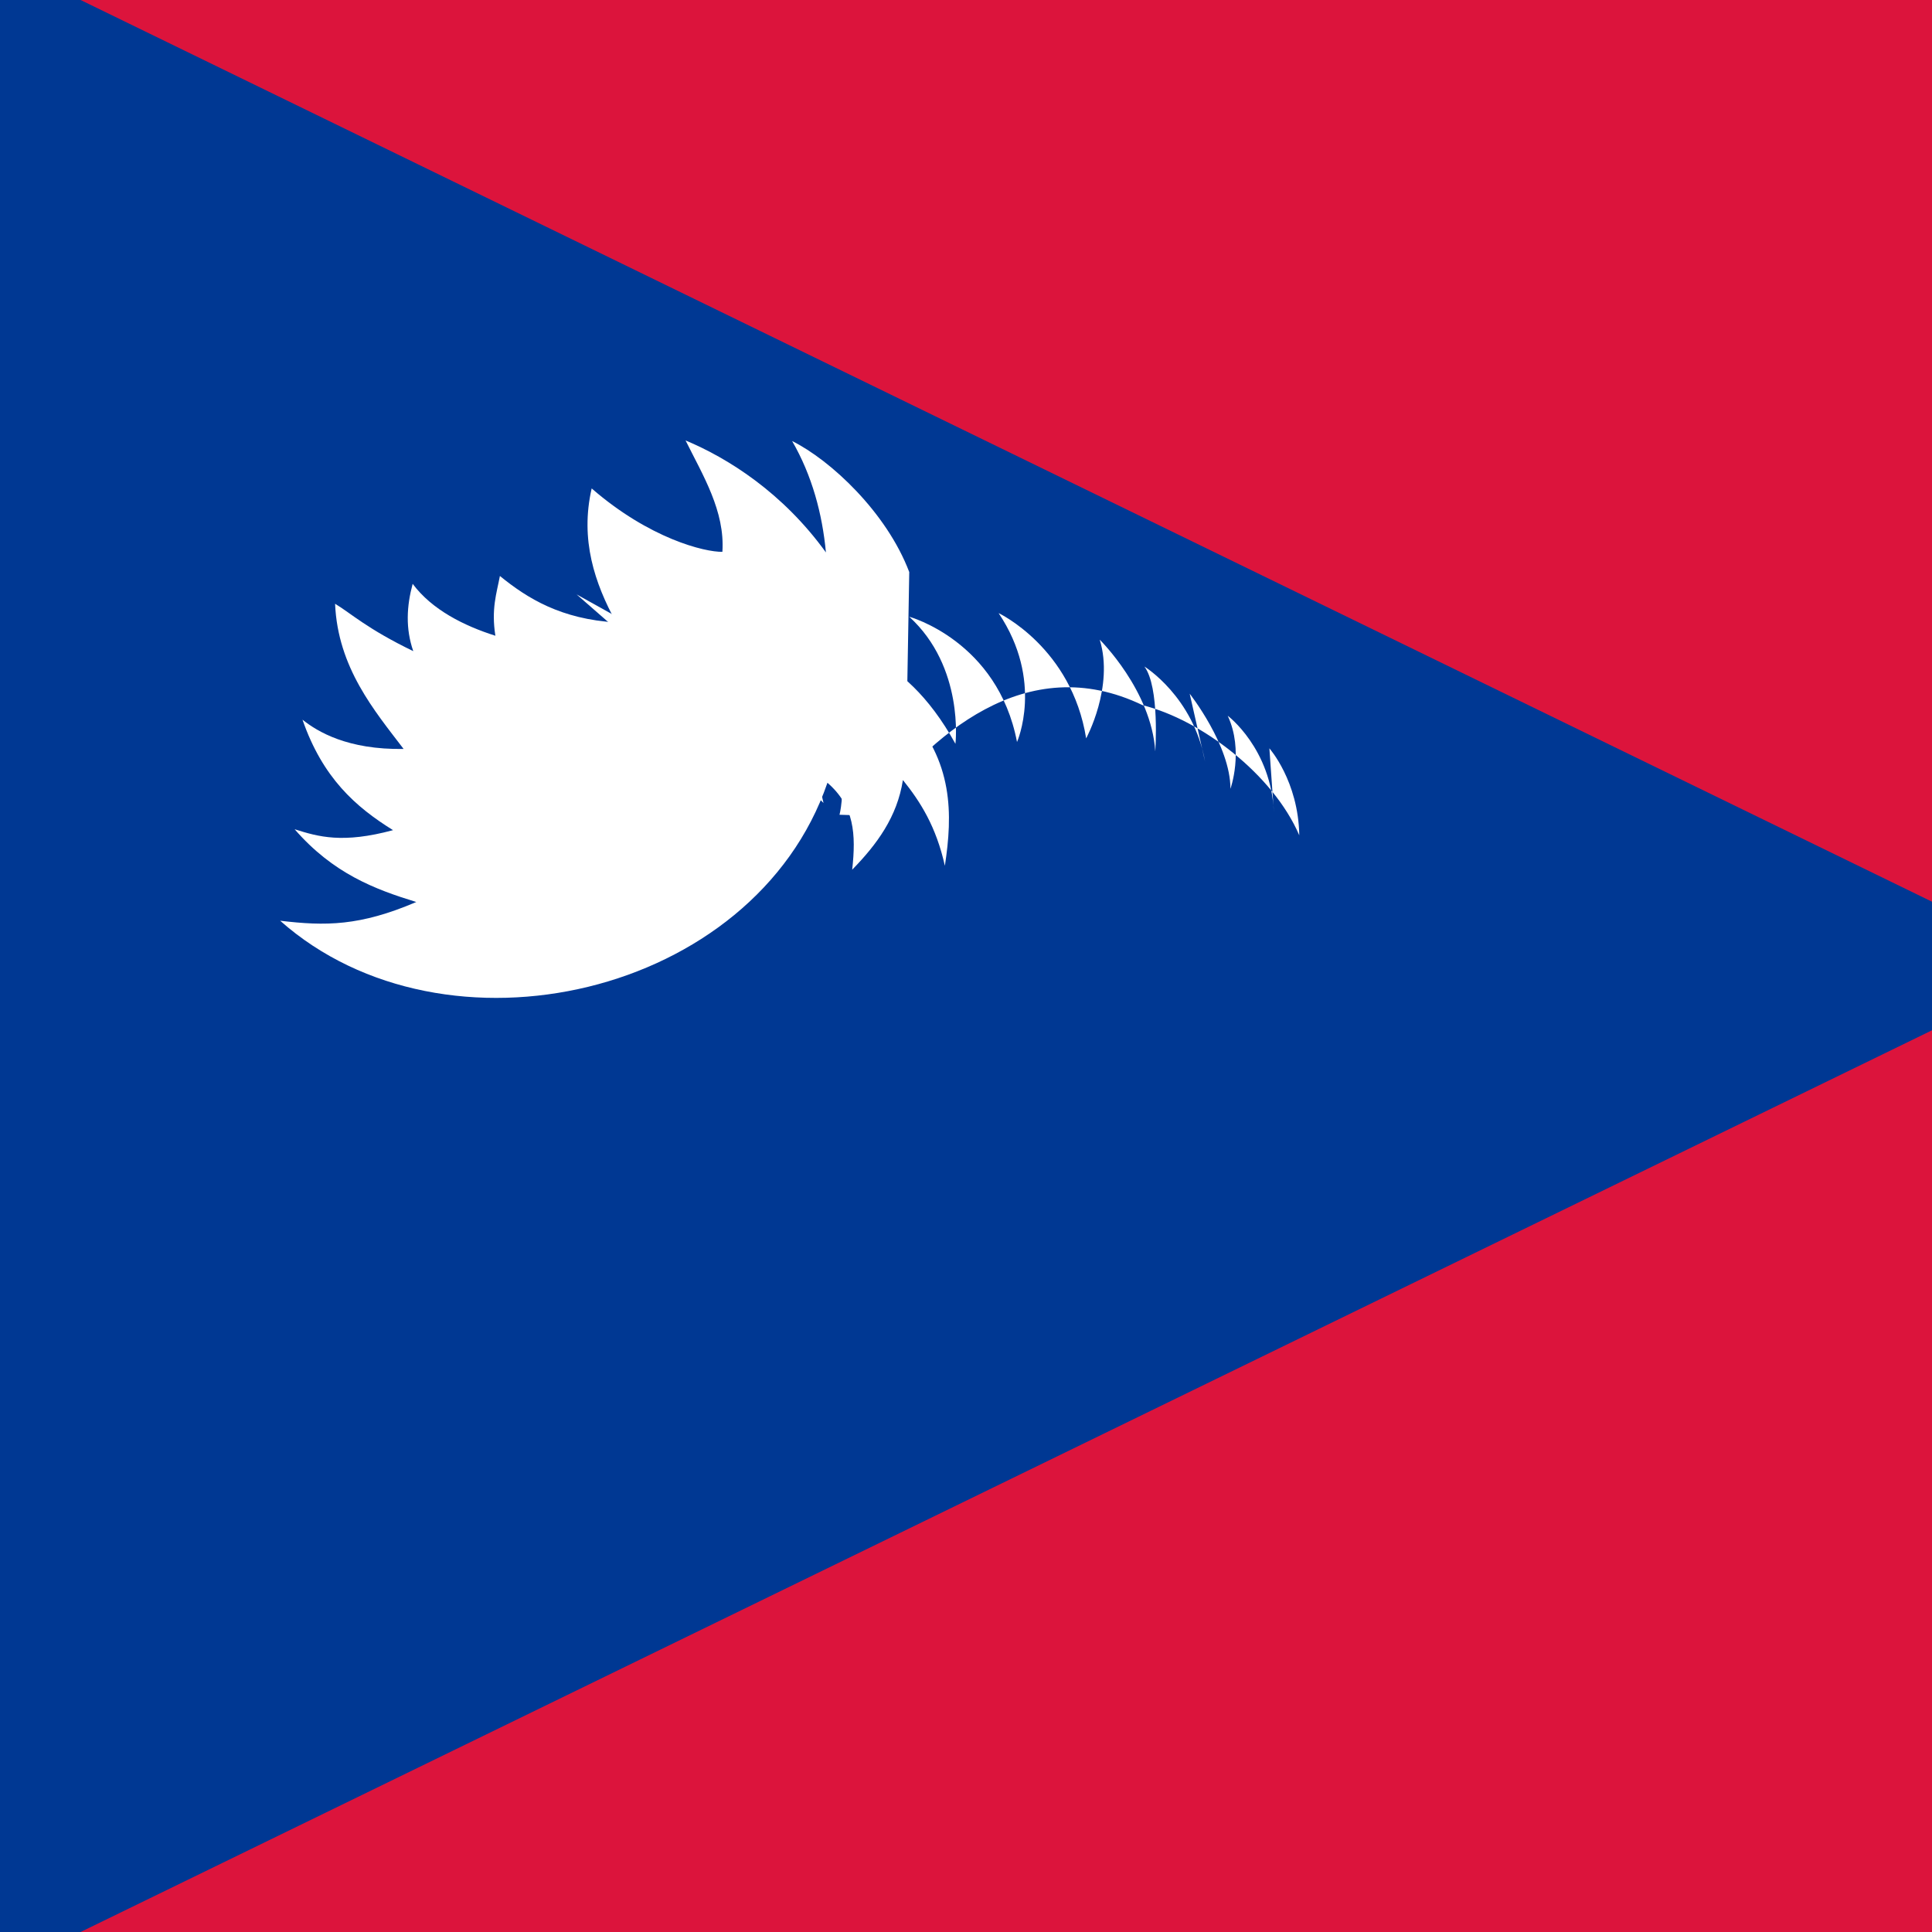 
<svg xmlns="http://www.w3.org/2000/svg" viewBox="0 0 640 640">
  <path fill="#003893" d="M0 0h640v640H0z"/>
  <path fill="#DC143C" d="M26.7 640L640 341.3V640z"/>
  <path fill="#DC143C" d="M26.7 0L640 0v298.7z"/>
  <path fill="#fff" d="M301.2 189.5c-7.5-19.8-26.1-37.1-38.8-43.4 6.6 11.4 10 24.1 11.2 36.9-14.3-19.8-32.4-31.2-46.5-37.1 5.7 11.5 13.1 23.4 12.2 36.9-5.9.1-24.2-4.4-43.3-21-3.9 17 1 31.4 8.1 44.4-18.2-1.1-29.3-7.9-38.5-15.4-1.1 5.8-2.9 10.9-1.5 19.8-10.4-3.3-21-8.6-27.4-17.2-2 7.4-2.4 14.8.2 22.3-15.3-7.4-20.6-12.5-25.9-15.7.9 21.2 13.1 35.5 22.7 48.1-18.5.3-28.5-5.7-33.5-9.7 6.7 19.3 17.6 28.9 30 36.6-16.7 4.5-24.7 2.2-32.6-.3 12.8 14.7 26.6 19.9 40.3 24.1-18.7 8-30.1 8-45.1 6.2 54.7 48.5 157 25.1 181.3-45.7 8.9 7.7 9.5 17 8.2 28.8 8.2-8.4 14.9-17.5 16.8-29.7 5.8 7.2 11 15.4 13.9 28.4 2.6-17 2.9-34.7-12.6-51.3z"/>
  <path fill="#fff" d="M217.4 211.6l-2.3-16.7 10.3 13.5 3.4-19.4 7.1 18.8 9.2-18.8 2.9 21.2 14.3-15.9-2.3 15.9 18.8-11.1-9.8 14.1 17.9-5.5-10.3 11.2h19.1l-17 8.1 17.9 2.5-16.7 5.9 13.4 7.4-17.9-1.2 10.3 15.3-17-8.5 4.1 17.6-13.8-13.7-.6 19.1-7.5-16.7-6.9 17.3-5.6-22.9-10.3 15.6.4-15.9-13.2 12.3 5-14.1-14.7 5 8.2-12.3-20 1.5 12.9-9-19.3-4.3 16.5-7.4-16.7-8.1 17.3-3.7-13.5-11.8z"/>
  <path fill="#fff" d="M278.1 269.9s7.2-27.2-19.6-45.5c0 0 22.5-2.4 43.5 33.2 0 0-3-27.2-25.7-43.3 0 0 22.2-.6 40.2 32.1 0 0 3-25.4-15.3-42.1 0 0 29.3 8 35.7 41.5 0 0 9-20.2-6.1-42.7 0 0 24.2 11.4 29 41.5 0 0 9.3-17.1 4.5-32.7 0 0 17.1 16.8 18.4 37 0 0 1.5-21.3-3.6-28.1 0 0 16.2 9.9 20.1 31.5l-5.1-22.5s13.5 17.1 13.5 31.5c0 0 4.5-12.6-.9-24.2 0 0 14.4 10.8 15.3 32.1l-1.5-21.3s9.6 10.8 9.9 28.8c-8.7-20.2-32.4-38.2-51.9-43.1C339.9 215 308 243.7 288 270.2l-9.9-.3z"/>
</svg>
